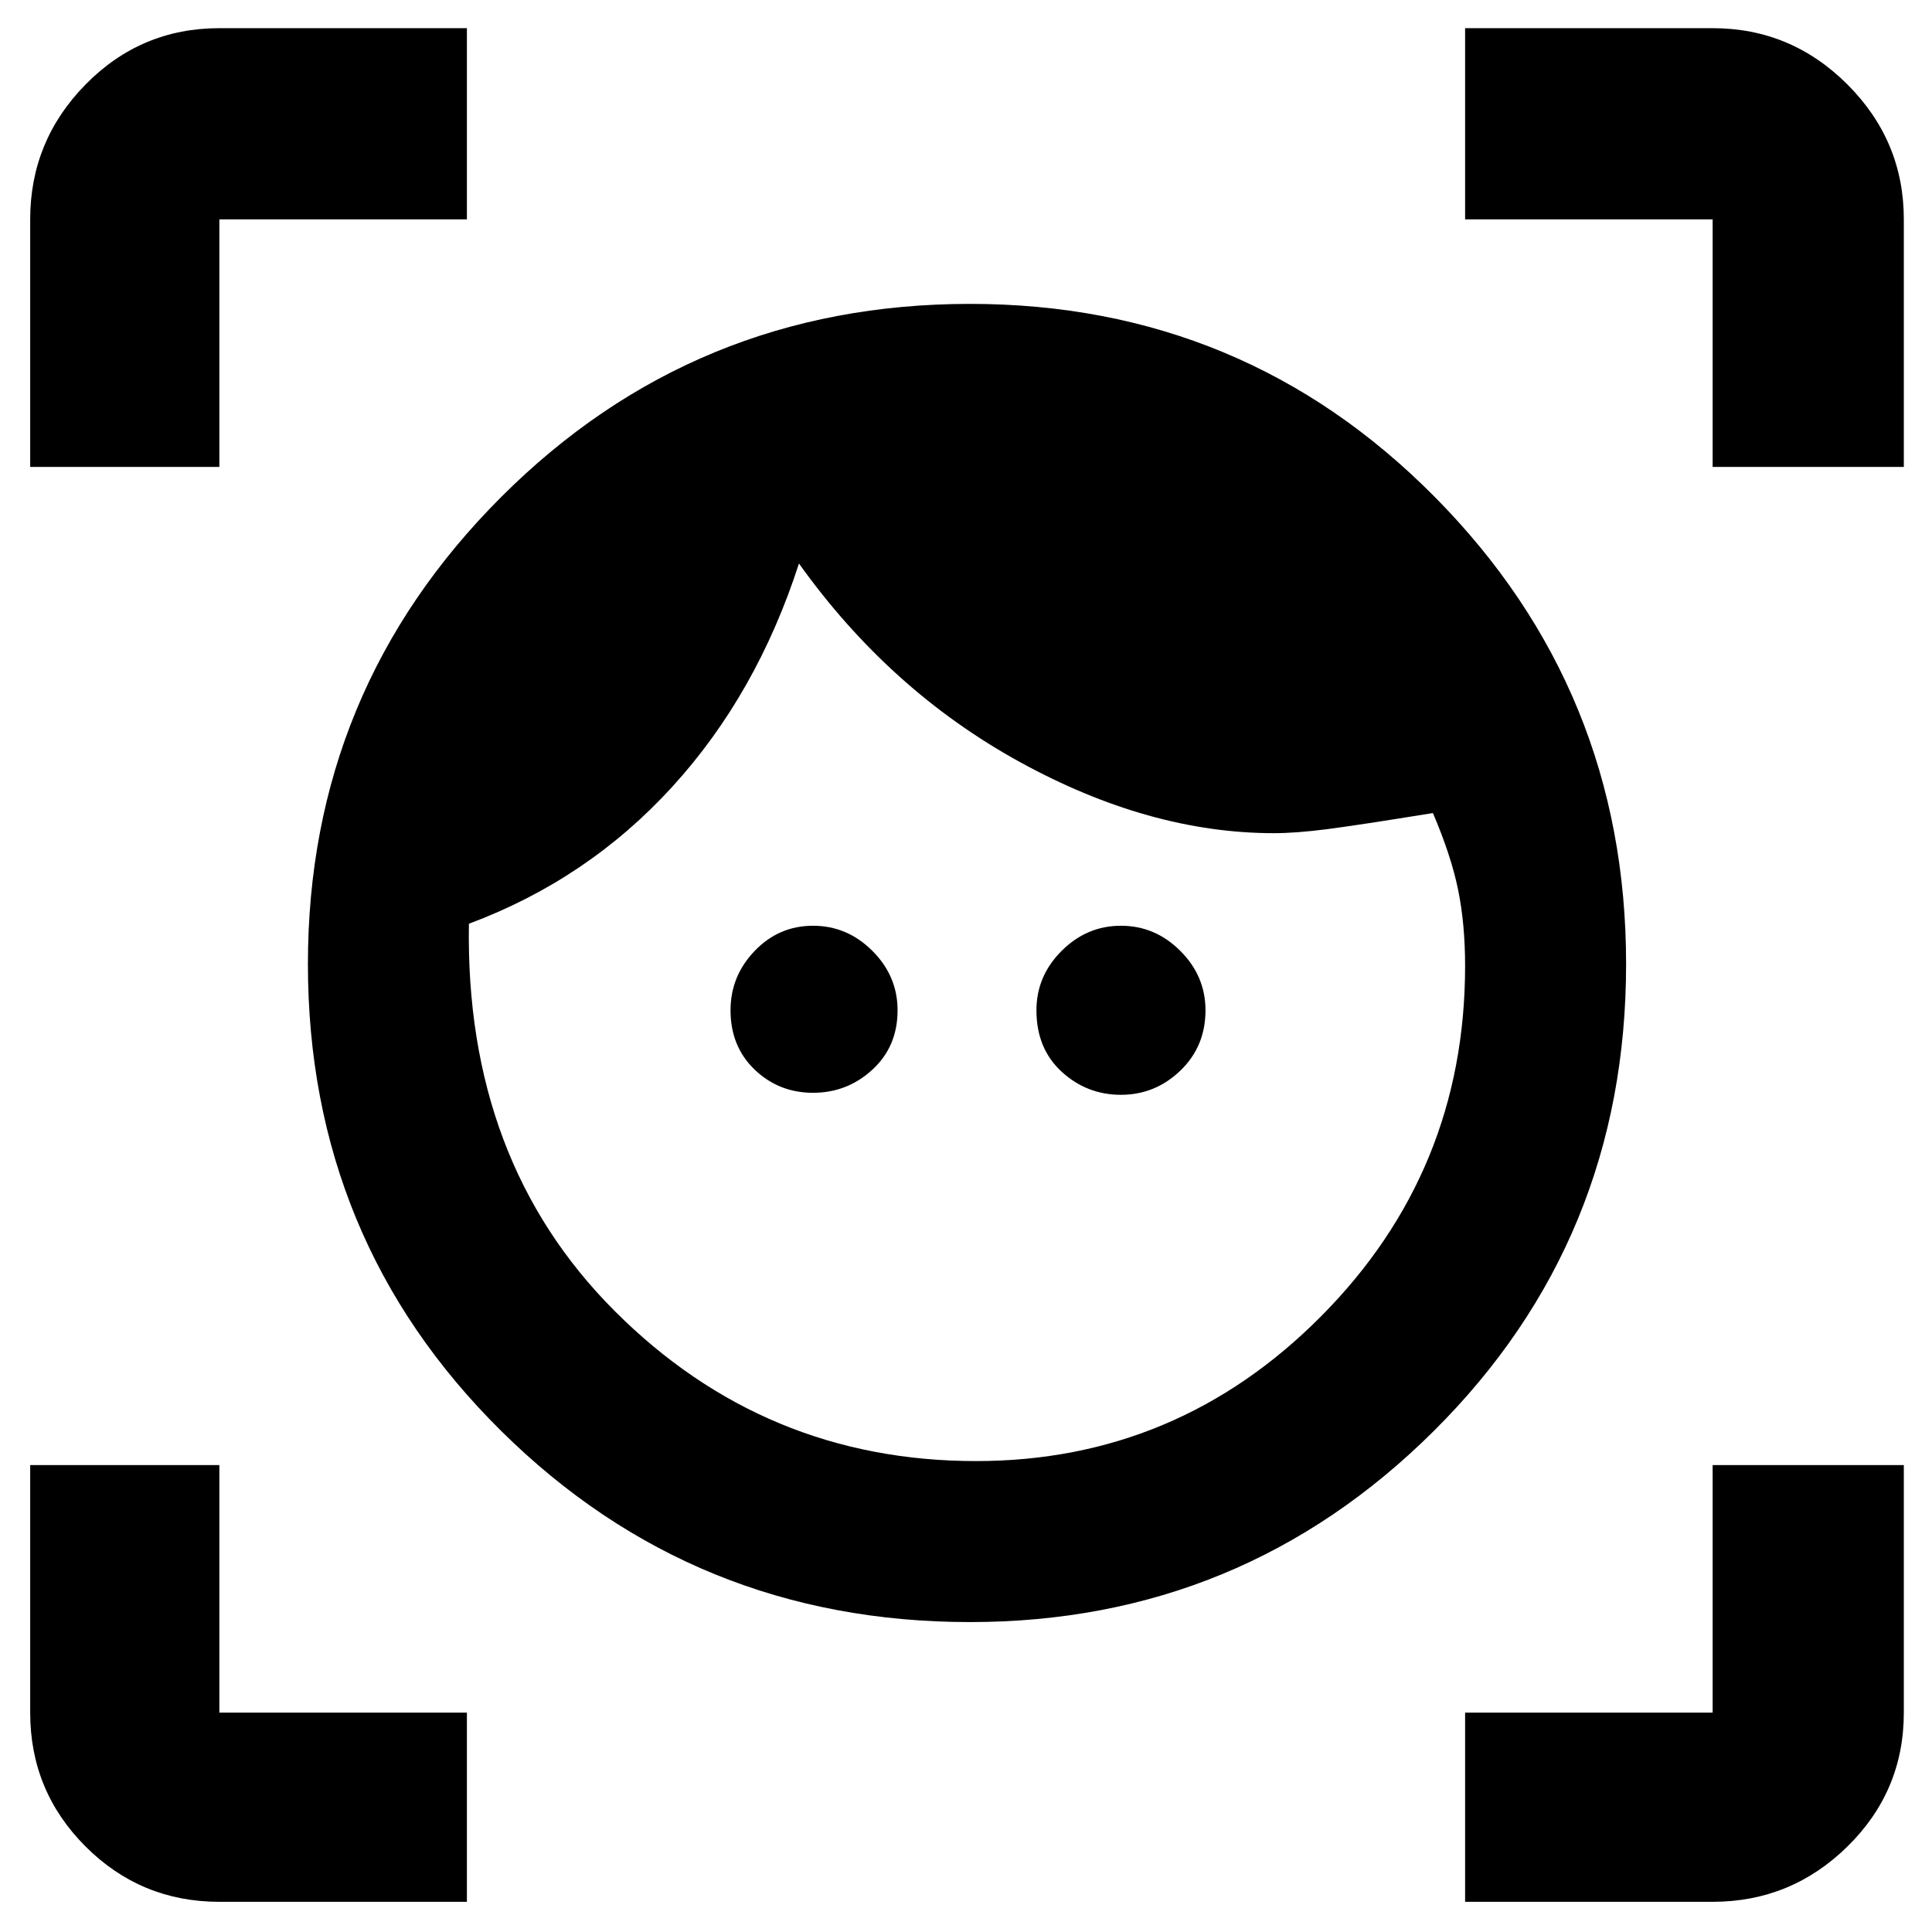 <svg xmlns="http://www.w3.org/2000/svg" width="48" height="48"><path d="M24.1 40.3q-6.85 0-11.65-4.75-4.8-4.75-4.8-11.6 0-6.8 4.8-11.6t11.65-4.8q6.8 0 11.55 4.8 4.75 4.8 4.75 11.6 0 6.85-4.775 11.6T24.1 40.3zm.15-4q5 0 8.575-3.6Q36.4 29.1 36.4 24q0-1.05-.175-1.9-.175-.85-.625-1.9-1.85.3-2.625.4-.775.1-1.325.1-3.1 0-6.325-1.775T19.85 14q-1.05 3.25-3.15 5.55-2.1 2.3-5.05 3.4-.1 5.9 3.625 9.625Q19 36.3 24.25 36.3zm-4.05-9.15q-.85 0-1.45-.575t-.6-1.475q0-.85.6-1.475.6-.625 1.45-.625t1.475.625q.625.625.625 1.475 0 .9-.625 1.475-.625.575-1.475.575zm7.65.05q-.85 0-1.475-.575-.625-.575-.625-1.525 0-.85.625-1.475Q27 23 27.85 23q.85 0 1.475.625.625.625.625 1.475 0 .9-.625 1.5t-1.475.6zM.75 11.6V5.45q0-1.95 1.375-3.35Q3.5.7 5.45.7h6.15v4.75H5.45v6.15zM11.6 47.25H5.45q-1.95 0-3.325-1.375Q.75 44.5.75 42.55V36.4h4.7v6.15h6.15zm24.8 0v-4.7h6.15V36.4h4.75v6.15q0 1.95-1.4 3.325-1.4 1.375-3.35 1.375zm6.15-35.65V5.45H36.4V.7h6.15q1.95 0 3.35 1.4 1.4 1.4 1.4 3.35v6.15z"/></svg>